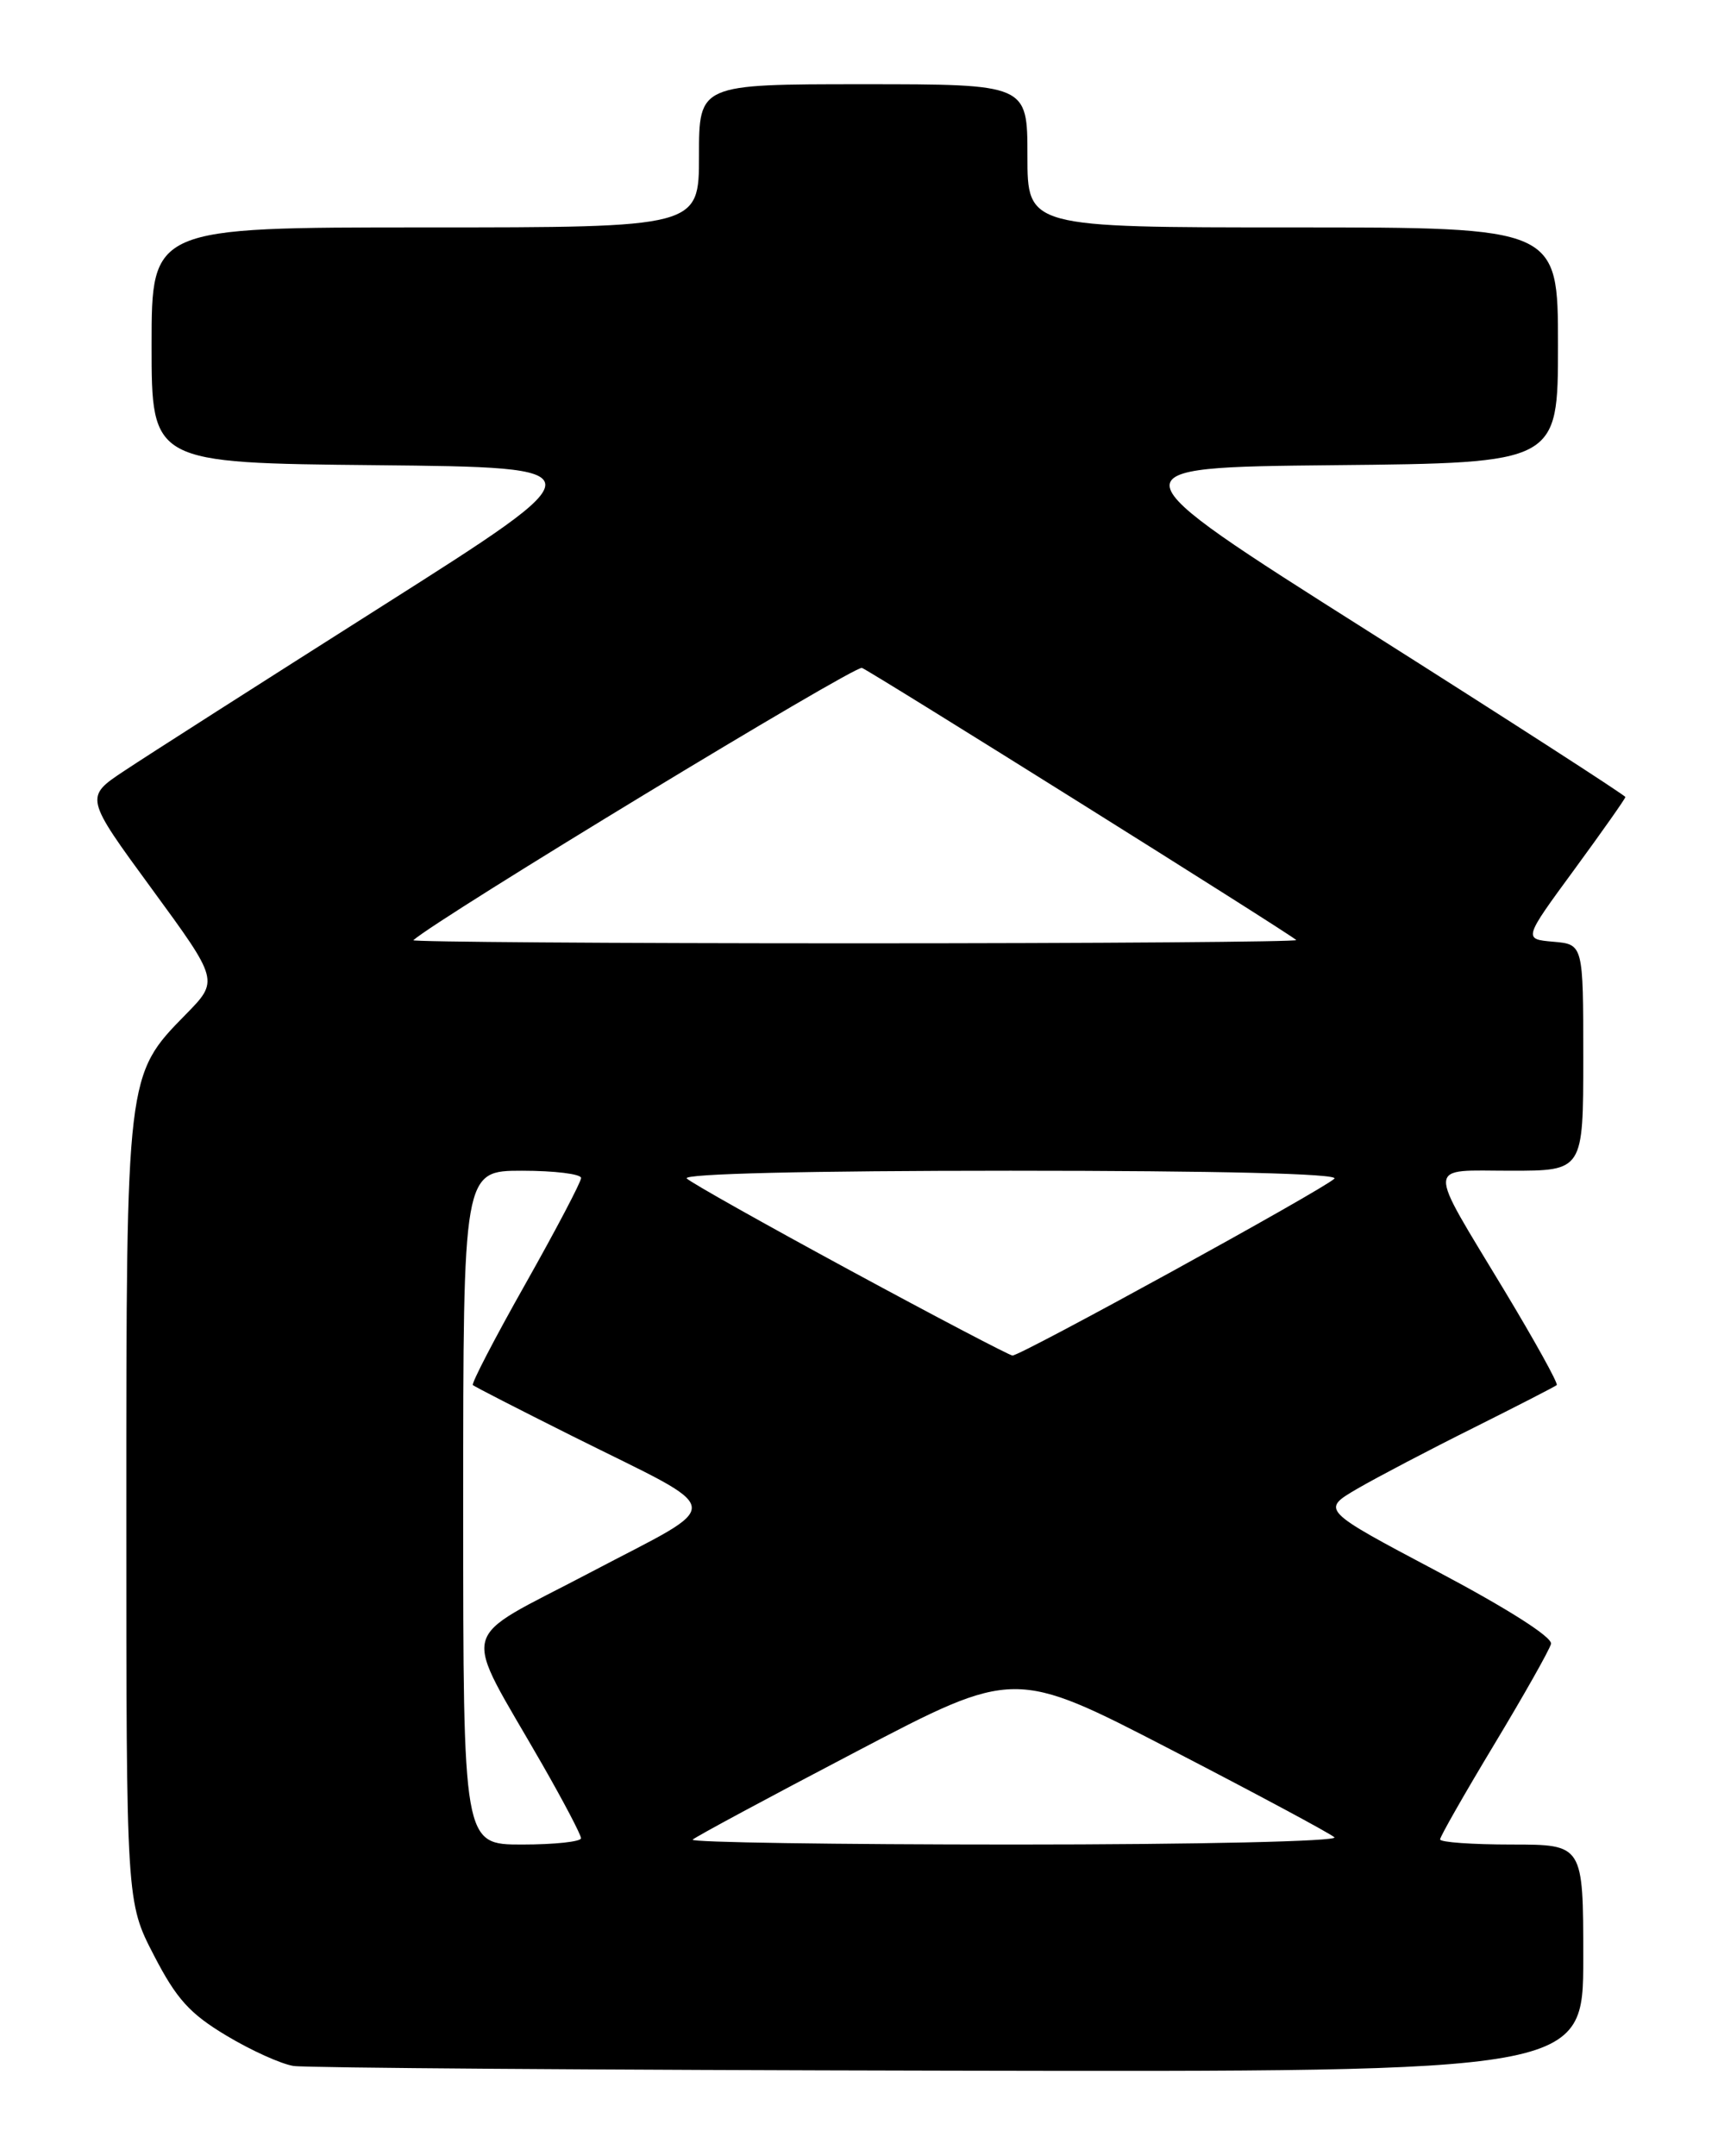 <?xml version="1.0" encoding="UTF-8" standalone="no"?>
<!DOCTYPE svg PUBLIC "-//W3C//DTD SVG 1.1//EN" "http://www.w3.org/Graphics/SVG/1.1/DTD/svg11.dtd" >
<svg xmlns="http://www.w3.org/2000/svg" xmlns:xlink="http://www.w3.org/1999/xlink" version="1.1" viewBox="0 0 204 256">
 <g >
 <path fill="currentColor"
d=" M 188.00 232.50 C 188.00 219.00 188.00 219.00 179.50 219.00 C 174.82 219.00 171.00 218.73 171.00 218.39 C 171.00 218.06 173.89 212.99 177.42 207.13 C 180.95 201.27 183.99 195.89 184.17 195.18 C 184.37 194.40 179.04 191.01 170.68 186.58 C 156.87 179.27 156.87 179.27 161.18 176.75 C 163.56 175.37 169.78 172.11 175.00 169.51 C 180.22 166.90 184.66 164.62 184.85 164.45 C 185.05 164.27 182.25 159.22 178.63 153.21 C 169.31 137.75 169.24 139.00 179.39 139.00 C 188.00 139.00 188.00 139.00 188.00 125.56 C 188.00 112.12 188.00 112.12 184.44 111.81 C 180.88 111.50 180.88 111.50 186.94 103.24 C 190.27 98.69 193.00 94.82 193.00 94.63 C 193.00 94.44 179.22 85.55 162.38 74.89 C 131.75 55.50 131.75 55.50 158.38 55.23 C 185.00 54.97 185.00 54.97 185.00 40.98 C 185.00 27.00 185.00 27.00 153.50 27.00 C 122.00 27.00 122.00 27.00 122.00 18.50 C 122.00 10.00 122.00 10.00 102.50 10.00 C 83.00 10.00 83.00 10.00 83.00 18.50 C 83.00 27.00 83.00 27.00 50.50 27.00 C 18.00 27.00 18.00 27.00 18.00 40.98 C 18.00 54.97 18.00 54.97 44.66 55.23 C 71.32 55.50 71.32 55.50 45.41 71.94 C 31.16 80.98 17.37 89.78 14.78 91.51 C 10.05 94.64 10.05 94.64 18.03 105.54 C 26.00 116.43 26.00 116.43 22.04 120.46 C 14.99 127.65 15.00 127.59 15.00 179.54 C 15.00 225.83 15.00 225.83 18.28 232.16 C 20.95 237.33 22.54 239.09 26.89 241.69 C 29.82 243.45 33.41 245.07 34.86 245.29 C 36.31 245.52 71.36 245.77 112.75 245.85 C 188.00 246.00 188.00 246.00 188.00 232.50 Z  M 55.00 179.00 C 55.00 139.00 55.00 139.00 62.00 139.00 C 65.85 139.00 69.00 139.39 69.00 139.86 C 69.00 140.33 66.03 145.98 62.40 152.42 C 58.76 158.86 55.95 164.27 56.15 164.45 C 56.34 164.63 61.65 167.35 67.95 170.50 C 86.62 179.83 86.40 178.10 70.07 186.71 C 54.08 195.13 54.71 192.59 64.40 209.50 C 66.92 213.90 68.99 217.84 68.99 218.25 C 69.00 218.66 65.85 219.00 62.00 219.00 C 55.00 219.00 55.00 219.00 55.00 179.00 Z  M 82.25 218.42 C 82.57 218.09 91.30 213.40 101.65 207.98 C 120.46 198.12 120.46 198.12 138.98 207.70 C 149.17 212.97 157.93 217.67 158.45 218.14 C 158.98 218.62 142.21 219.00 120.53 219.00 C 99.16 219.00 81.93 218.74 82.25 218.42 Z  M 101.00 150.86 C 90.83 145.35 82.07 140.43 81.55 139.92 C 80.97 139.36 96.01 139.00 120.00 139.00 C 144.60 139.00 159.04 139.35 158.45 139.94 C 157.15 141.22 121.12 161.02 120.22 160.94 C 119.82 160.90 111.17 156.37 101.00 150.86 Z  M 49.08 111.63 C 52.09 108.95 101.49 78.97 102.35 79.30 C 103.48 79.74 153.06 110.79 153.92 111.61 C 154.15 111.82 130.56 112.00 101.50 112.00 C 72.44 112.00 48.85 111.83 49.08 111.63 Z "/>
</g>
</svg>